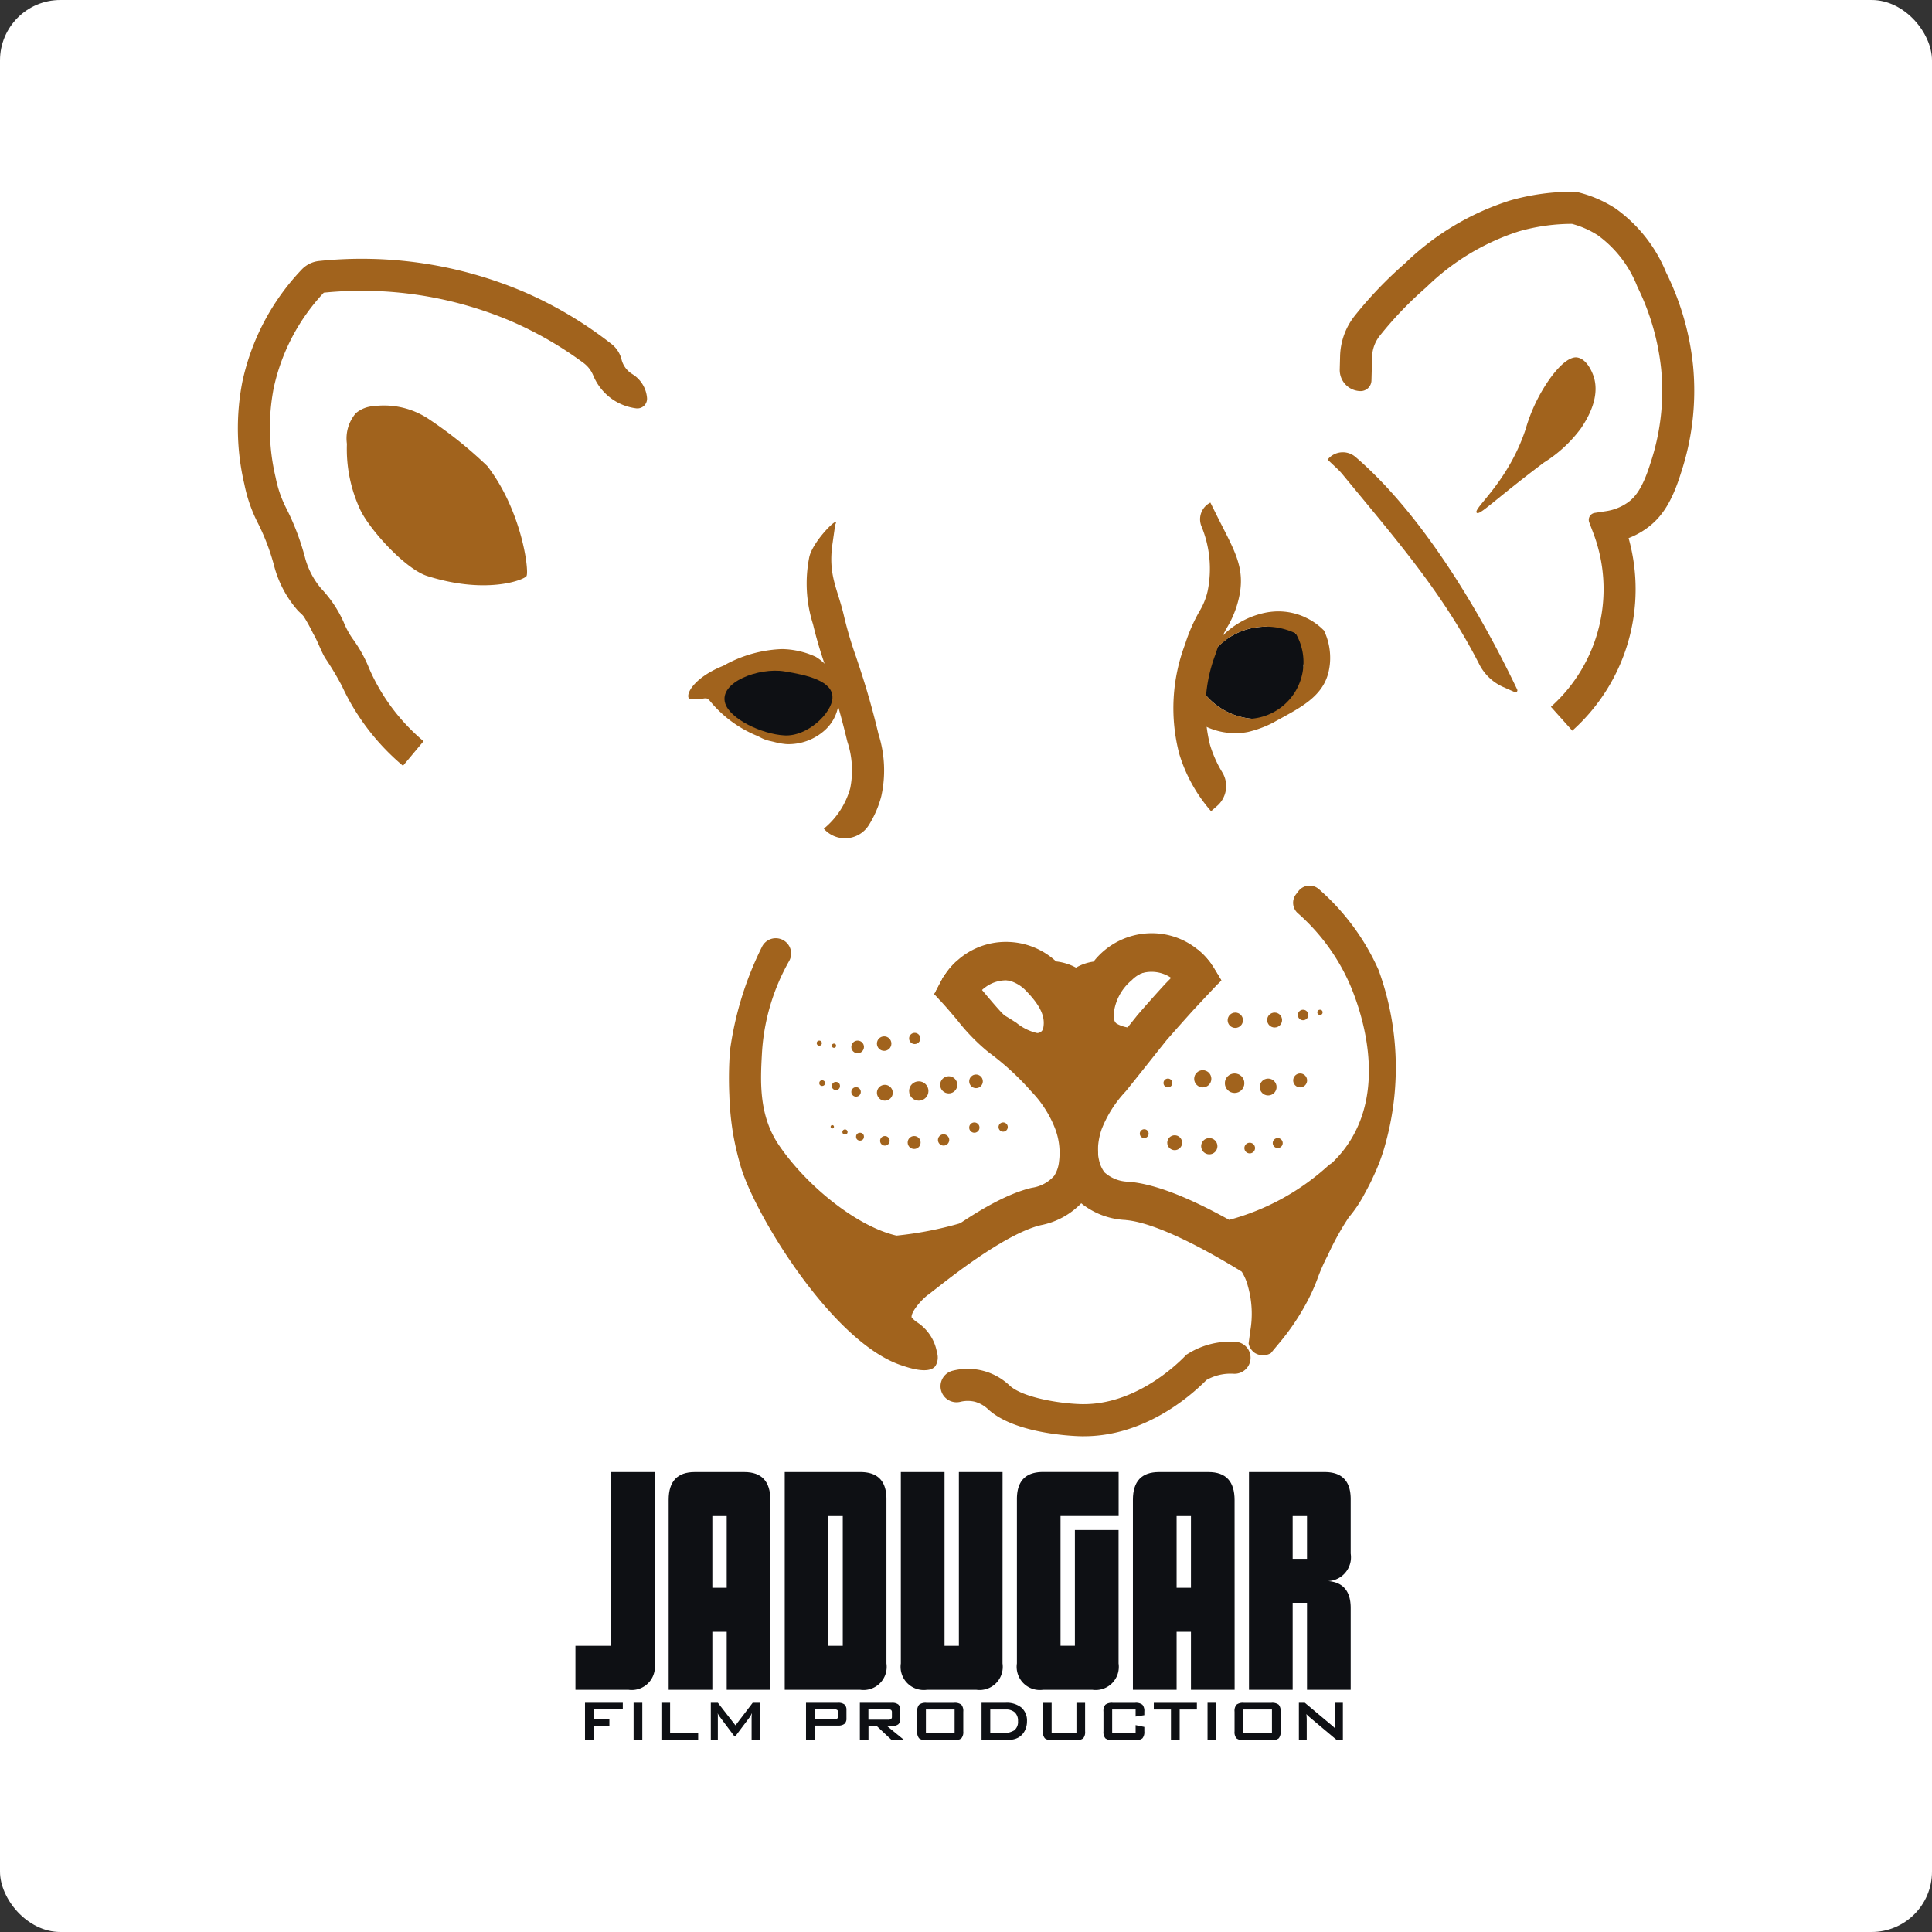 <svg xmlns="http://www.w3.org/2000/svg" width="160" height="160" viewBox="0 0 160 160">
  <rect x="0" y="0" width="160" height="160" fill="#333333" stroke="none"/>
  <g id="Jadugar" transform="translate(-698.741 -449.956)">
    <rect id="Rectangle_674" data-name="Rectangle 674" width="160" height="160" rx="5" transform="translate(698.741 449.956)" fill="#fff"/>
    <g id="Group_101" data-name="Group 101">
      <g id="Group_98" data-name="Group 98">
        <g id="Group_94" data-name="Group 94">
          <path id="Path_318" data-name="Path 318" d="M788.349,545.5a6.036,6.036,0,0,1-.075.976c-.032.181-.069.393-.127.632a3.916,3.916,0,0,1-.594,1.3c-.048.063-.1.127-.143.185a5.011,5.011,0,0,1-2.764,1.533l-.053.011c-2.026.483-4.965,2.223-8.747,5.177l-.324-.419c3.84-3,6.848-4.774,8.949-5.273l.058-.01a4.307,4.307,0,0,0,2.594-1.512c0-.005.005-.005.005-.011a3.925,3.925,0,0,0,.621-1.708,6.819,6.819,0,0,0-.355-3.326,6.633,6.633,0,0,0-.345-.843v-.006a12.225,12.225,0,0,0-1.905-2.737,23.857,23.857,0,0,0-3.707-3.411l-.149-.116a15.856,15.856,0,0,1-2.26-2.366l-.005-.005c-.631-.748-1.363-1.613-2.254-2.515.026-.053.058-.1.09-.154.063-.1.127-.2.2-.3.335.334.642.663.934.987.138.143.26.281.382.419.143.159.276.313.408.467.181.206.35.408.515.6.042.053.09.106.132.159.388.462.754.886,1.1,1.268a9.454,9.454,0,0,0,1.083,1.019l.148.116a24.065,24.065,0,0,1,3.782,3.48,13.86,13.86,0,0,1,1.772,2.44,8.107,8.107,0,0,1,.584,1.326c.063.181.116.361.159.531a7.787,7.787,0,0,1,.286,1.8C788.343,545.316,788.349,545.406,788.349,545.5Z" fill="#a1631d"/>
          <path id="Path_319" data-name="Path 319" d="M789.675,545.438v.058a7.779,7.779,0,0,1-.09,1.189c-.043.217-.085.461-.149.732-.043.164-.1.355-.175.562a5.5,5.5,0,0,1-.228.525,4.608,4.608,0,0,1-.4.674,4.734,4.734,0,0,1-.35.429,6.3,6.3,0,0,1-3.332,1.809l-.063.016c-1.268.308-3.724,1.411-8.223,4.928l-1.05.817-.175-.228-1.623-2.095-.149-.191.212-.165.828-.647q.652-.508,1.273-.971c3.432-2.567,6.116-4.058,8.185-4.551l.09-.016a3.015,3.015,0,0,0,1.788-.981,2.668,2.668,0,0,0,.4-1.173,5.607,5.607,0,0,0-.3-2.673,9.18,9.18,0,0,0-2-3.146,22.439,22.439,0,0,0-3.511-3.225l-.165-.133a16.642,16.642,0,0,1-2.456-2.551c-.435-.515-.912-1.082-1.464-1.676l-.005-.006c-.133-.153-.276-.3-.43-.461l.525-1c.043-.08.085-.16.128-.234.026-.053.058-.1.09-.154.063-.1.127-.2.2-.3a5.722,5.722,0,0,1,.87-1.008c.308.308.61.621.913.955.047.048.09.1.138.148.068.075.148.16.222.25a2.352,2.352,0,0,1,.165.18c.143.159.281.318.419.478.058.068.117.132.164.2.043.048.085.1.122.143.059.069.117.133.17.2l.2.239c.382.451.732.865,1.071,1.236a8.059,8.059,0,0,0,.907.859l.154.122a27.332,27.332,0,0,1,2.154,1.793,23.711,23.711,0,0,1,1.809,1.857,16.526,16.526,0,0,1,1.522,1.984,9.881,9.881,0,0,1,.737,1.326c.107.233.191.446.266.647.031.09.063.17.09.255.074.207.138.429.191.636a9.241,9.241,0,0,1,.323,2.069v.059Z" fill="#a1631d"/>
        </g>
        <g id="Group_95" data-name="Group 95">
          <path id="Path_320" data-name="Path 320" d="M813.526,544.5a16.016,16.016,0,0,1-1.072,2.936c-.219.506-.669,1.321-.741,1.456a10.746,10.746,0,0,1-1.271,1.88,22.275,22.275,0,0,0-1.726,3.118,15.991,15.991,0,0,0-.83,1.86,15.737,15.737,0,0,1-.76,1.75,19.591,19.591,0,0,1-2.5,3.75l-.64.77a1.294,1.294,0,0,1-1.33-.02,1.256,1.256,0,0,1-.51-.78c.04-.33.09-.67.13-1a8.326,8.326,0,0,0-.19-3.75,4.257,4.257,0,0,0-.51-1.2l-.44-.27c-5.11-3.08-7.79-3.88-9.13-4l-.05-.01a6.271,6.271,0,0,1-3.68-1.39,3.479,3.479,0,0,1-.47-.47,4.183,4.183,0,0,1-.4-.54,4.773,4.773,0,0,1-.28-.49v-.01c-.08-.17-.16-.36-.23-.54-.09-.24-.14-.46-.19-.64l-.02-.05a6.85,6.85,0,0,1-.19-1.37,2.728,2.728,0,0,1-.01-.29,8.371,8.371,0,0,1,.29-2.13c.06-.2.11-.39.18-.59.03-.1.06-.18.09-.27v-.01c.09-.22.17-.44.27-.64a8.523,8.523,0,0,1,.5-.95c.08-.13.16-.26.25-.38.4-.61.87-1.2,1.41-1.88l.02-.02c.87-1.08,1.55-1.93,2.07-2.59.12-.15.24-.29.33-.42.01-.01.02-.01.02-.02l.2-.25.65-.81c.11-.14.18-.23.2-.25.86-.99,1.59-1.81,2.3-2.58l.44-.45.02-.03v-.01l.06-.07c.1-.1.18-.2.28-.3a1.612,1.612,0,0,1,.13-.13l.44-.47.34-.37.02-.02c.31-.33.61-.65.92-.97a5.634,5.634,0,0,1,.94.95,2.193,2.193,0,0,1,.14.18l.01.02c.06.08.11.16.16.24a.444.444,0,0,1,.08.11l.64,1.05c-.06.07-.13.14-.2.21-.44.46-.88.93-1.33,1.41l-.83.89c-.73.81-1.46,1.63-2.16,2.43-.05.06-.19.24-.44.55l-.09.11c-.54.68-1.47,1.86-2.83,3.55l-.06.07a9.742,9.742,0,0,0-1.97,3.11,5.558,5.558,0,0,0-.31,1.69v.06l.01.21v.06a2.971,2.971,0,0,0,.08.53,2.545,2.545,0,0,0,.46,1.03,3.039,3.039,0,0,0,2,.77l.08.01c2.06.19,4.76,1.22,8.24,3.15a19.8,19.8,0,0,0,8.28-4.56c.08-.05.15-.1.23-.15a10.1,10.1,0,0,0,1.07-1.2c3.74-5,1.22-11.77.36-13.72a16.83,16.83,0,0,0-4.27-5.78,1.148,1.148,0,0,1-.12-1.57l.19-.25a1.166,1.166,0,0,1,1.71-.14,19.327,19.327,0,0,1,4.92,6.67A23.594,23.594,0,0,1,813.526,544.5Z" fill="#a1631d"/>
        </g>
        <g id="Group_96" data-name="Group 96">
          <path id="Path_321" data-name="Path 321" d="M797.929,530.511a4.81,4.81,0,0,0-.929-.95,4.7,4.7,0,0,0-2.9-.981,4.759,4.759,0,0,0-4.069,2.3,2.552,2.552,0,0,0-2.153.944,2.923,2.923,0,0,0-2.271-.944,4.769,4.769,0,0,0-6.768-.329,5.017,5.017,0,0,0-.849,1.04c-.064.106-.122.212-.18.323l.477.244c.027-.048.053-.1.085-.148a2.742,2.742,0,0,1,.18-.292,2.8,2.8,0,0,1,.181-.26c.01-.016.026-.032.037-.048s.01-.016.021-.021a2.033,2.033,0,0,1,.132-.159.153.153,0,0,1,.027-.032l.032-.032c.053-.058.106-.111.164-.164a.53.53,0,0,1,.053-.053c.122-.112.255-.218.388-.319.058-.042.122-.084.185-.127l.08-.048c.1-.063.2-.122.308-.175a3.837,3.837,0,0,1,.429-.185c.08-.032.165-.059.25-.085a.486.486,0,0,0,.058-.021c.1-.027.212-.053.318-.075l.09-.016h.011a2.812,2.812,0,0,1,.286-.042.1.1,0,0,1,.038-.005h.026a3.308,3.308,0,0,1,.4-.022,4.253,4.253,0,0,1,3.225,1.491l.127.122.154-.032a2.305,2.305,0,0,1,1.989.881.4.4,0,0,0,.324.164h.011a.38.38,0,0,0,.313-.18,1.983,1.983,0,0,1,1.8-.865,1.124,1.124,0,0,1,.143.006l.175.015.085-.153a4.237,4.237,0,0,1,3.687-2.165c.117,0,.233.006.345.016a1.679,1.679,0,0,1,.228.027c.064.005.127.016.191.026.117.022.228.048.339.08a1.666,1.666,0,0,1,.223.064h.006a4.293,4.293,0,0,1,.97.466c.064.043.128.085.186.128.016.01.026.021.042.032a4.244,4.244,0,0,1,.918.954,1.83,1.83,0,0,1,.117.17l.445-.286C798.056,530.691,797.992,530.6,797.929,530.511Z" fill="#a1631d"/>
          <path id="Path_322" data-name="Path 322" d="M799.886,531.142c-.063.069-.133.138-.2.212l-2.424,1.554-.35-.541-.292-.466-.159-.244a2.775,2.775,0,0,0-.743-.727c-.005-.005-.011-.011-.016-.011a2.874,2.874,0,0,0-1.6-.482,2.9,2.9,0,0,0-2.53,1.485l-.5.907-1.04-.1c-.546,0-.652.17-.7.25a1.688,1.688,0,0,1-1.257.785l-.138.185-.154-.18a1.724,1.724,0,0,1-1.3-.727.978.978,0,0,0-.78-.313l-.7.144-.71-.7a2.923,2.923,0,0,0-2.223-1.029,2.87,2.87,0,0,0-1.735.578,0,0,0,0,1-.005.005,2,2,0,0,0-.255.207,2.8,2.8,0,0,0-.535.7l-.239.435-.276.494-.191.344-2.281-1.161-.005-.006c-.133-.153-.276-.3-.43-.461l.525-1c.043-.08.085-.16.128-.234.026-.053.058-.1.09-.154.063-.1.127-.2.2-.3a5.722,5.722,0,0,1,.87-1.008,6.007,6.007,0,0,1,4.138-1.623,6.1,6.1,0,0,1,4.132,1.618,4.431,4.431,0,0,1,1.65.514,3.943,3.943,0,0,1,1.453-.5,6.126,6.126,0,0,1,4.8-2.35,6,6,0,0,1,3.814,1.342,5.867,5.867,0,0,1,.939.944c.048.058.1.122.143.186l.011.016.159.238c.026.037.053.075.074.112Z" fill="#a1631d"/>
        </g>
        <path id="Path_323" data-name="Path 323" d="M796.641,530.35l-.364.394a.99.99,0,0,0-.135-.068c-1.555-.59-2.794-.437-3.677.456a4.182,4.182,0,0,0-1.493,2.814,2.568,2.568,0,0,0,.038.427.549.549,0,0,0,.2.35,2.723,2.723,0,0,0,1.032.336.365.365,0,0,0,.134-.019,2.265,2.265,0,0,0,.217-.1c-.509.639-1.263,1.584-2.281,2.847l-.043.057a10.07,10.07,0,0,0-2.079,3.351c-.052.163-.1.322-.144.475-.038-.153-.086-.316-.144-.48a9.672,9.672,0,0,0-2.131-3.408,21.788,21.788,0,0,0-3.423-3.149l-.134-.106a8.381,8.381,0,0,1-.98-.922c.37.255.672.433.706.452.326.187.658.4.97.6a4.16,4.16,0,0,0,1.718.85.465.465,0,0,0,.216-.044.5.5,0,0,0,.3-.4c.178-.95-.278-1.887-1.512-3.135a3.03,3.03,0,0,0-3.519-.528.69.69,0,0,0-.423.458c-.12-.139-.273-.367-.4-.511a3.794,3.794,0,0,1,3.341-1.973,3.847,3.847,0,0,1,2.919,1.349l.115.111.14-.029a2.086,2.086,0,0,1,1.8.8.355.355,0,0,0,.293.149h.009a.347.347,0,0,0,.284-.164,1.8,1.8,0,0,1,1.632-.782,1.125,1.125,0,0,1,.129,0l.159.014.077-.139a3.833,3.833,0,0,1,3.336-1.959A3.777,3.777,0,0,1,796.641,530.35Z" fill="#a1631d"/>
        <g id="Group_97" data-name="Group 97">
          <path id="Path_324" data-name="Path 324" d="M766.289,504.345a3.958,3.958,0,0,1,1.917,3.628,3.482,3.482,0,0,1-1.15,2.45,4.484,4.484,0,0,1-2.94,1.16c-.11,0-.21,0-.32-.01a5.685,5.685,0,0,1-.97-.18c-.09-.02-.18-.04-.26-.06a3,3,0,0,1-.82-.29l-.28-.14a9.925,9.925,0,0,1-3.95-2.92l-.03-.04a.211.211,0,0,0-.08-.06c-.157-.172-.41-.06-.7-.035-.736-.022-.862.012-.906-.045-.3-.393.475-1.771,2.855-2.716a10.638,10.638,0,0,1,4.832-1.377A6.969,6.969,0,0,1,766.289,504.345Z" fill="#a1631d"/>
        </g>
        <path id="Path_325" data-name="Path 325" d="M763.7,510.859c-1.871-.106-4.5-1.359-4.9-2.652-.55-1.77,2.811-2.991,4.9-2.652,1.912.31,4.051.8,3.981,2.215C767.621,509,765.627,510.968,763.7,510.859Z" fill="#0e1014"/>
        <path id="Path_326" data-name="Path 326" d="M806.685,505.031a4.034,4.034,0,0,1-4.281,4.445,5.487,5.487,0,0,1-.849-.138,5.58,5.58,0,0,1-1.406-.552,5.663,5.663,0,0,1-2.143-2.1,5.792,5.792,0,0,1,.361-1.332,5.627,5.627,0,0,1,1.761-2.307,0,0,0,0,1,.005-.005,3.085,3.085,0,0,1,.345-.25,5.622,5.622,0,0,1,3.114-.939,2.479,2.479,0,0,1,3.093,3.178Z" fill="#0e1014"/>
        <path id="Path_327" data-name="Path 327" d="M808.9,504.442a4.848,4.848,0,0,1-.085.923c-.4,2.3-2.473,3.23-4.551,4.387-.005,0-.061.037-.061.037a9.109,9.109,0,0,1-2.114.785h-.006a5.2,5.2,0,0,1-1.045.1,5.671,5.671,0,0,1-2.45-.557,5.564,5.564,0,0,1-.632-2.233c-.005-.128-.01-.255-.01-.382a5.942,5.942,0,0,1,.058-.817,5.663,5.663,0,0,0,2.143,2.1,5.58,5.58,0,0,0,1.406.552,5.487,5.487,0,0,0,.849.138,4.7,4.7,0,0,0,3.639-7.066,5.679,5.679,0,0,0-2.451-.557,5.622,5.622,0,0,0-3.114.939c-.122.074-.731.591-.842.682.008-.1.213-.8.384-.895a7,7,0,0,1,3.609-1.9,5.793,5.793,0,0,1,.9-.09h.074a5.3,5.3,0,0,1,2.228.488v.005a5.1,5.1,0,0,1,1.406.944c.053.053.106.1.159.154v.006A5.245,5.245,0,0,1,808.9,504.442Z" fill="#a1631d"/>
        <path id="Path_328" data-name="Path 328" d="M778.455,554.355l-1.384,1.289c-.117.112-.3.281-.536.478-.52.435-.955.726-1.093.822a0,0,0,0,0-.005.005l-1.623-2.095a1,1,0,0,1,.106-.085l.117-.08a1.69,1.69,0,0,1-.16-.191l.828-.647q.652-.508,1.273-.971a2.54,2.54,0,0,0,.8.616l.355.18.531.271Z" fill="#a1631d"/>
        <path id="Path_329" data-name="Path 329" d="M799.037,517.137a12.835,12.835,0,0,1-2.636-4.753,14.956,14.956,0,0,1,.483-9.072,13.872,13.872,0,0,1,1.181-2.714,5.677,5.677,0,0,0,.685-1.68,9.209,9.209,0,0,0-.519-5.4,1.542,1.542,0,0,1,.748-1.939l.434.867c1.467,2.982,2.534,4.438,1.919,7.073a8.279,8.279,0,0,1-.942,2.353,11.265,11.265,0,0,0-.981,2.252,12.542,12.542,0,0,0-.465,7.5,9.812,9.812,0,0,0,1.048,2.338,2.182,2.182,0,0,1-.49,2.767Z" fill="#a1631d"/>
        <path id="Path_330" data-name="Path 330" d="M766.966,518.583h0a6.619,6.619,0,0,0,2.188-3.353,7.54,7.54,0,0,0-.241-3.862c-.681-2.849-1.277-4.631-1.8-6.2a34.606,34.606,0,0,1-1.043-3.522,11.12,11.12,0,0,1-.307-5.555c.307-1.385,2.647-3.639,2.145-2.674l-.222,1.562c-.388,2.655.438,3.717.972,6.085a32.137,32.137,0,0,0,.97,3.263c.517,1.544,1.16,3.466,1.867,6.429a9.912,9.912,0,0,1,.232,5.138,8.58,8.58,0,0,1-1.01,2.356A2.329,2.329,0,0,1,766.966,518.583Z" fill="#a1631d"/>
        <path id="Path_331" data-name="Path 331" d="M760.095,546.592a25.883,25.883,0,0,1-.632-2.675,24.145,24.145,0,0,1-.321-3.254,31.22,31.22,0,0,1,.054-3.71,27.592,27.592,0,0,1,2.638-8.564,1.272,1.272,0,0,1,1.836-.534h0a1.26,1.26,0,0,1,.428,1.683,17.462,17.462,0,0,0-2.252,7.595c-.131,2.331-.289,5.157,1.39,7.64,2.269,3.355,6.439,6.75,9.75,7.511a29.9,29.9,0,0,0,5.261-1.017c.509-.157-2.569,2.367-3.281,2.756l-.83.64-.21.17.15.19,1.62,2.09c-.61.42-1.52,1.48-1.46,1.94a2.174,2.174,0,0,0,.46.41,3.737,3.737,0,0,1,1.64,2.5,1.346,1.346,0,0,1-.147,1.147c-.578.675-2.219.113-2.859-.106C767.682,561.071,761.318,550.675,760.095,546.592Z" fill="#a1631d"/>
        <path id="Path_332" data-name="Path 332" d="M788.495,568.9h-.164c-.219,0-5.4-.1-7.722-2.2a2.648,2.648,0,0,0-1.128-.656,2.557,2.557,0,0,0-1.223.008,1.326,1.326,0,0,1-.6-2.584,5.037,5.037,0,0,1,4.708,1.245c1.115,1.006,4.237,1.5,6,1.529h.122c4.176,0,7.482-3.043,8.4-3.983l.115-.118.141-.086a6.649,6.649,0,0,1,3.92-.978,1.326,1.326,0,0,1-.165,2.647,4.107,4.107,0,0,0-.888.042,4.019,4.019,0,0,0-1.354.476C797.157,565.752,793.414,568.9,788.495,568.9Z" fill="#a1631d"/>
        <path id="Path_333" data-name="Path 333" d="M821.239,504.951c-3.022-5.917-6.879-10.314-11.312-15.706a4.917,4.917,0,0,0-.424-.454l-.816-.771a1.61,1.61,0,0,1,2.295-.232c5.515,4.719,10.308,12.78,13.409,19.276a.157.157,0,0,1-.209.207l-.978-.432A4.076,4.076,0,0,1,821.239,504.951Z" fill="#a1631d"/>
        <path id="Path_334" data-name="Path 334" d="M828.951,510.467l-1.77-1.976a13.072,13.072,0,0,0,3.5-14.416l-.327-.859a.584.584,0,0,1,.457-.785l.908-.14a4.187,4.187,0,0,0,1.809-.708c.586-.415,1.221-1.1,1.9-3.28a18.857,18.857,0,0,0,.883-7.792,20.109,20.109,0,0,0-1.966-6.8,9.528,9.528,0,0,0-3.278-4.269,7.5,7.5,0,0,0-2.143-.947,16.055,16.055,0,0,0-4.406.623,19.508,19.508,0,0,0-7.662,4.633,30.451,30.451,0,0,0-3.862,4.03,2.941,2.941,0,0,0-.622,1.749l-.052,1.936a.9.9,0,0,1-.927.879h0a1.748,1.748,0,0,1-1.7-1.8l.029-1.09a5.612,5.612,0,0,1,1.2-3.332,33.139,33.139,0,0,1,4.2-4.382,22.013,22.013,0,0,1,8.663-5.177,18.736,18.736,0,0,1,5.319-.726h.158l.153.038a10.182,10.182,0,0,1,3.1,1.335,12.136,12.136,0,0,1,4.21,5.317,22.489,22.489,0,0,1,2.229,7.725,21.641,21.641,0,0,1-.99,8.834c-.735,2.371-1.574,3.72-2.9,4.657a6.533,6.533,0,0,1-1.45.775,15.709,15.709,0,0,1-4.66,15.946Z" fill="#a1631d"/>
        <path id="Path_335" data-name="Path 335" d="M821.039,492.421c.248.231,1.416-1.036,5.56-4.156a11.162,11.162,0,0,0,3.09-2.864c.4-.609,1.65-2.5,1.011-4.325-.053-.149-.487-1.388-1.348-1.517-.189-.028-.92-.082-2.247,1.741a13.96,13.96,0,0,0-2.022,4.213C823.607,489.952,820.683,492.09,821.039,492.421Z" fill="#a1631d"/>
        <path id="Path_336" data-name="Path 336" d="M742.347,497.658c-.157.3-3.28,1.569-8.223,0-1.828-.581-4.765-3.841-5.541-5.471a11.862,11.862,0,0,1-1.112-5.47,3.217,3.217,0,0,1,.741-2.542,2.5,2.5,0,0,1,1.482-.582,6.664,6.664,0,0,1,4.567,1.077,34.845,34.845,0,0,1,4.831,3.876C741.956,492.244,742.574,497.227,742.347,497.658Z" fill="#a1631d"/>
        <path id="Path_337" data-name="Path 337" d="M732.115,513.375a19.147,19.147,0,0,1-4.223-5.008c-.3-.51-.571-1.036-.82-1.573a24.3,24.3,0,0,0-1.391-2.328c-.364-.6-.592-1.337-1.013-2.057a14.635,14.635,0,0,0-.768-1.392c-.135-.184-.338-.328-.51-.519a9.058,9.058,0,0,1-1.959-3.727,18.3,18.3,0,0,0-1.311-3.454,12.332,12.332,0,0,1-1.14-3.254,20.165,20.165,0,0,1-.172-8.466,19.346,19.346,0,0,1,4.9-9.3,2.311,2.311,0,0,1,1.452-.726,34.249,34.249,0,0,1,17.1,2.613,33.07,33.07,0,0,1,7.117,4.257,2.351,2.351,0,0,1,.835,1.276,1.959,1.959,0,0,0,.783,1.146l.176.115a2.557,2.557,0,0,1,1.153,1.93h0a.8.8,0,0,1-.889.867,4.447,4.447,0,0,1-1.9-.7,4.5,4.5,0,0,1-1.673-2.046,2.453,2.453,0,0,0-.81-1.026,30.349,30.349,0,0,0-5.858-3.392,31.577,31.577,0,0,0-15.638-2.417,16.672,16.672,0,0,0-4.154,7.926,17.609,17.609,0,0,0,.165,7.373,9.723,9.723,0,0,0,.932,2.654,20.639,20.639,0,0,1,1.461,3.832l.015.051a6.531,6.531,0,0,0,1.383,2.688l.013.014a9.891,9.891,0,0,1,1.824,2.733,6.736,6.736,0,0,0,.826,1.493,11.383,11.383,0,0,1,1.317,2.414,16.206,16.206,0,0,0,.841,1.652,16.473,16.473,0,0,0,3.64,4.315Z" fill="#a1631d"/>
      </g>
      <g id="Group_99" data-name="Group 99">
        <circle id="Ellipse_7" data-name="Ellipse 7" cx="0.464" cy="0.464" r="0.464" transform="translate(774.029 535.492)" fill="#a1631d"/>
        <circle id="Ellipse_8" data-name="Ellipse 8" cx="0.6" cy="0.6" r="0.6" transform="translate(771.363 535.782)" fill="#a1631d"/>
        <circle id="Ellipse_9" data-name="Ellipse 9" cx="0.524" cy="0.524" r="0.524" transform="translate(769.244 536.133)" fill="#a1631d"/>
        <circle id="Ellipse_10" data-name="Ellipse 10" cx="0.176" cy="0.176" r="0.176" transform="translate(767.633 536.381)" fill="#a1631d"/>
        <circle id="Ellipse_11" data-name="Ellipse 11" cx="0.212" cy="0.212" r="0.212" transform="translate(766.379 536.133)" fill="#a1631d"/>
        <circle id="Ellipse_12" data-name="Ellipse 12" cx="0.565" cy="0.565" r="0.565" transform="translate(779.005 538.942)" fill="#a1631d"/>
        <circle id="Ellipse_13" data-name="Ellipse 13" cx="0.711" cy="0.711" r="0.711" transform="translate(776.6 539.085)" fill="#a1631d"/>
        <circle id="Ellipse_14" data-name="Ellipse 14" cx="0.801" cy="0.801" r="0.801" transform="translate(774.029 539.507)" fill="#a1631d"/>
        <circle id="Ellipse_15" data-name="Ellipse 15" cx="0.657" cy="0.657" r="0.657" transform="translate(771.363 539.795)" fill="#a1631d"/>
        <circle id="Ellipse_16" data-name="Ellipse 16" cx="0.393" cy="0.393" r="0.393" transform="translate(769.244 539.99)" fill="#a1631d"/>
        <circle id="Ellipse_17" data-name="Ellipse 17" cx="0.336" cy="0.336" r="0.336" transform="translate(767.633 539.555)" fill="#a1631d"/>
        <circle id="Ellipse_18" data-name="Ellipse 18" cx="0.237" cy="0.237" r="0.237" transform="translate(766.591 539.418)" fill="#a1631d"/>
        <circle id="Ellipse_19" data-name="Ellipse 19" cx="0.383" cy="0.383" r="0.383" transform="translate(781.434 542.91)" fill="#a1631d"/>
        <circle id="Ellipse_20" data-name="Ellipse 20" cx="0.427" cy="0.427" r="0.427" transform="translate(779.005 542.91)" fill="#a1631d"/>
        <circle id="Ellipse_21" data-name="Ellipse 21" cx="0.468" cy="0.468" r="0.468" transform="translate(776.417 543.894)" fill="#a1631d"/>
        <circle id="Ellipse_22" data-name="Ellipse 22" cx="0.536" cy="0.536" r="0.536" transform="translate(773.91 544.037)" fill="#a1631d"/>
        <circle id="Ellipse_23" data-name="Ellipse 23" cx="0.397" cy="0.397" r="0.397" transform="translate(771.626 544.037)" fill="#a1631d"/>
        <circle id="Ellipse_24" data-name="Ellipse 24" cx="0.327" cy="0.327" r="0.327" transform="translate(769.636 543.763)" fill="#a1631d"/>
        <circle id="Ellipse_25" data-name="Ellipse 25" cx="0.214" cy="0.214" r="0.214" transform="translate(768.505 543.489)" fill="#a1631d"/>
        <circle id="Ellipse_26" data-name="Ellipse 26" cx="0.14" cy="0.14" r="0.14" transform="translate(767.529 543.132)" fill="#a1631d"/>
      </g>
      <g id="Group_100" data-name="Group 100">
        <circle id="Ellipse_27" data-name="Ellipse 27" cx="0.635" cy="0.635" r="0.635" transform="translate(800.409 533.812)" fill="#a1631d"/>
        <circle id="Ellipse_28" data-name="Ellipse 28" cx="0.618" cy="0.618" r="0.618" transform="translate(803.681 533.812)" fill="#a1631d"/>
        <circle id="Ellipse_29" data-name="Ellipse 29" cx="0.435" cy="0.435" r="0.435" transform="translate(806.221 533.577)" fill="#a1631d"/>
        <circle id="Ellipse_30" data-name="Ellipse 30" cx="0.218" cy="0.218" r="0.218" transform="translate(807.838 533.575)" fill="#a1631d"/>
        <circle id="Ellipse_31" data-name="Ellipse 31" cx="0.366" cy="0.366" r="0.366" transform="translate(795.097 539.278)" fill="#a1631d"/>
        <circle id="Ellipse_32" data-name="Ellipse 32" cx="0.712" cy="0.712" r="0.712" transform="translate(797.637 538.585)" fill="#a1631d"/>
        <circle id="Ellipse_33" data-name="Ellipse 33" cx="0.808" cy="0.808" r="0.808" transform="translate(800.178 538.854)" fill="#a1631d"/>
        <circle id="Ellipse_34" data-name="Ellipse 34" cx="0.699" cy="0.699" r="0.699" transform="translate(803.065 539.278)" fill="#a1631d"/>
        <circle id="Ellipse_35" data-name="Ellipse 35" cx="0.577" cy="0.577" r="0.577" transform="translate(805.836 538.854)" fill="#a1631d"/>
        <circle id="Ellipse_36" data-name="Ellipse 36" cx="0.366" cy="0.366" r="0.366" transform="translate(793.134 543.474)" fill="#a1631d"/>
        <circle id="Ellipse_37" data-name="Ellipse 37" cx="0.617" cy="0.617" r="0.617" transform="translate(795.407 543.974)" fill="#a1631d"/>
        <circle id="Ellipse_38" data-name="Ellipse 38" cx="0.674" cy="0.674" r="0.674" transform="translate(798.215 544.205)" fill="#a1631d"/>
        <circle id="Ellipse_39" data-name="Ellipse 39" cx="0.442" cy="0.442" r="0.442" transform="translate(801.795 544.591)" fill="#a1631d"/>
        <circle id="Ellipse_40" data-name="Ellipse 40" cx="0.414" cy="0.414" r="0.414" transform="translate(804.143 544.205)" fill="#a1631d"/>
      </g>
    </g>
    <g id="Group_104" data-name="Group 104">
      <g id="Group_102" data-name="Group 102">
        <path id="Path_338" data-name="Path 338" d="M752.957,587.714a1.921,1.921,0,0,1-2.16,2.186h-4.4v-3.644h2.943V571.864h3.618Z" fill="#0e1014"/>
        <path id="Path_339" data-name="Path 339" d="M762.541,589.9h-3.617v-4.805h-1.189V589.9h-3.618V574.159q0-2.293,2.16-2.295h4.105q2.158,0,2.159,2.323Zm-3.617-8.451V575.51h-1.189v5.939Z" fill="#0e1014"/>
        <path id="Path_340" data-name="Path 340" d="M772.153,587.714a1.92,1.92,0,0,1-2.159,2.186h-6.265V571.864h6.265q2.16,0,2.159,2.241Zm-3.617-1.458V575.51h-1.188v10.746Z" fill="#0e1014"/>
        <path id="Path_341" data-name="Path 341" d="M781.765,587.714a1.921,1.921,0,0,1-2.16,2.186h-4.1a1.921,1.921,0,0,1-2.16-2.186v-15.85h3.618v14.392h1.188V571.864h3.618Z" fill="#0e1014"/>
        <path id="Path_342" data-name="Path 342" d="M791.376,587.714a1.92,1.92,0,0,1-2.159,2.186h-4.1a1.921,1.921,0,0,1-2.16-2.186V574.1q0-2.241,2.16-2.241h6.264v3.646H786.57v10.746h1.189v-9.585h3.617Z" fill="#0e1014"/>
        <path id="Path_343" data-name="Path 343" d="M800.988,589.9h-3.617v-4.805h-1.188V589.9h-3.619V574.159q0-2.293,2.161-2.295h4.1q2.16,0,2.159,2.323Zm-3.617-8.451V575.51h-1.188v5.939Z" fill="#0e1014"/>
        <path id="Path_344" data-name="Path 344" d="M810.6,589.9h-3.618v-7.209h-1.188V589.9h-3.618V571.864h6.264q2.16,0,2.16,2.241v4.509a1.973,1.973,0,0,1-2.16,2.269q2.16,0,2.16,2.241Zm-3.618-10.853V575.51h-1.188v3.537Z" fill="#0e1014"/>
      </g>
      <g id="Group_103" data-name="Group 103">
        <path id="Path_345" data-name="Path 345" d="M747.188,594.073v-3.1h3.131v.542h-2.411v.814h1.3v.565h-1.3v1.175Z" fill="#0e1014"/>
        <path id="Path_346" data-name="Path 346" d="M751.213,594.073v-3.1h.721v3.1Z" fill="#0e1014"/>
        <path id="Path_347" data-name="Path 347" d="M753.516,594.073v-3.1h.72v2.513h2.324v.583Z" fill="#0e1014"/>
        <path id="Path_348" data-name="Path 348" d="M757.608,594.073v-3.1h.583l1.459,1.872,1.427-1.872h.577v3.1h-.668V592.16c0-.037,0-.084.007-.14s.012-.121.02-.191c-.039.08-.074.147-.1.2a1.386,1.386,0,0,1-.079.128l-1.163,1.547h-.144l-1.166-1.553a1.556,1.556,0,0,1-.109-.165.958.958,0,0,1-.075-.151c.006.064.011.123.013.176s0,.1,0,.152v1.913Z" fill="#0e1014"/>
        <path id="Path_349" data-name="Path 349" d="M765.492,594.073v-3.1h2.649a.824.824,0,0,1,.535.141.581.581,0,0,1,.165.459v.692a.572.572,0,0,1-.165.455.818.818,0,0,1-.535.142H766.2v1.207Zm2.329-2.56H766.2v.82h1.62a.433.433,0,0,0,.257-.055.23.23,0,0,0,.068-.191v-.331a.231.231,0,0,0-.068-.189A.441.441,0,0,0,767.821,591.513Z" fill="#0e1014"/>
        <path id="Path_350" data-name="Path 350" d="M769.951,594.073v-3.1H772.6a.824.824,0,0,1,.535.141.581.581,0,0,1,.165.459v.727a.579.579,0,0,1-.165.457.817.817,0,0,1-.535.143h-.4l1.43,1.169h-1.034l-1.248-1.169h-.683v1.169Zm2.329-2.56h-1.62v.861h1.62a.432.432,0,0,0,.257-.055.23.23,0,0,0,.068-.191v-.372a.231.231,0,0,0-.068-.189A.441.441,0,0,0,772.28,591.513Z" fill="#0e1014"/>
        <path id="Path_351" data-name="Path 351" d="M774.7,591.709a.808.808,0,0,1,.158-.577.884.884,0,0,1,.61-.155h2.279a.884.884,0,0,1,.61.155.808.808,0,0,1,.158.577v1.632a.806.806,0,0,1-.158.578.89.89,0,0,1-.61.154h-2.279a.89.89,0,0,1-.61-.154.806.806,0,0,1-.158-.578Zm.721,1.781h2.376v-1.96h-2.376Z" fill="#0e1014"/>
        <path id="Path_352" data-name="Path 352" d="M780.029,594.073v-3.1h1.992a1.937,1.937,0,0,1,1.311.4,1.418,1.418,0,0,1,.459,1.131,1.675,1.675,0,0,1-.179.78,1.345,1.345,0,0,1-.5.547,1.47,1.47,0,0,1-.5.184,4.348,4.348,0,0,1-.768.056Zm.721-.583h.932a1.815,1.815,0,0,0,1.054-.231.892.892,0,0,0,.311-.765.949.949,0,0,0-.258-.72,1.073,1.073,0,0,0-.762-.244H780.75Z" fill="#0e1014"/>
        <path id="Path_353" data-name="Path 353" d="M785.833,590.977v2.513h2.054v-2.513h.717v2.364a.8.8,0,0,1-.158.578.885.885,0,0,1-.609.154H785.88a.887.887,0,0,1-.608-.154.8.8,0,0,1-.16-.578v-2.364Z" fill="#0e1014"/>
        <path id="Path_354" data-name="Path 354" d="M792.788,591.53h-1.942v1.96h1.942v-.665l.721.15v.366a.805.805,0,0,1-.159.578.894.894,0,0,1-.609.154h-1.848a.89.89,0,0,1-.61-.154.806.806,0,0,1-.158-.578v-1.632a.808.808,0,0,1,.158-.577.883.883,0,0,1,.61-.155h1.848a.887.887,0,0,1,.609.155.807.807,0,0,1,.159.577V592l-.721.114Z" fill="#0e1014"/>
        <path id="Path_355" data-name="Path 355" d="M796.436,591.53v2.543h-.721V591.53h-1.421v-.553h3.568v.553Z" fill="#0e1014"/>
        <path id="Path_356" data-name="Path 356" d="M798.744,594.073v-3.1h.721v3.1Z" fill="#0e1014"/>
        <path id="Path_357" data-name="Path 357" d="M800.982,591.709a.8.8,0,0,1,.159-.577.879.879,0,0,1,.609-.155h2.279a.883.883,0,0,1,.61.155.808.808,0,0,1,.158.577v1.632a.806.806,0,0,1-.158.578.89.89,0,0,1-.61.154H801.75a.885.885,0,0,1-.609-.154.8.8,0,0,1-.159-.578Zm.721,1.781h2.376v-1.96H801.7Z" fill="#0e1014"/>
        <path id="Path_358" data-name="Path 358" d="M806.309,594.073v-3.1h.492l2.179,1.825c.075.06.14.118.2.172a1.838,1.838,0,0,1,.155.165c-.012-.174-.019-.3-.023-.369s-.006-.128-.006-.167v-1.626h.647v3.1h-.492l-2.273-1.913q-.082-.073-.144-.132a1.6,1.6,0,0,1-.114-.12c.01.1.016.187.022.271s.007.159.007.221v1.673Z" fill="#0e1014"/>
      </g>
    </g>
  </g>
</svg>
